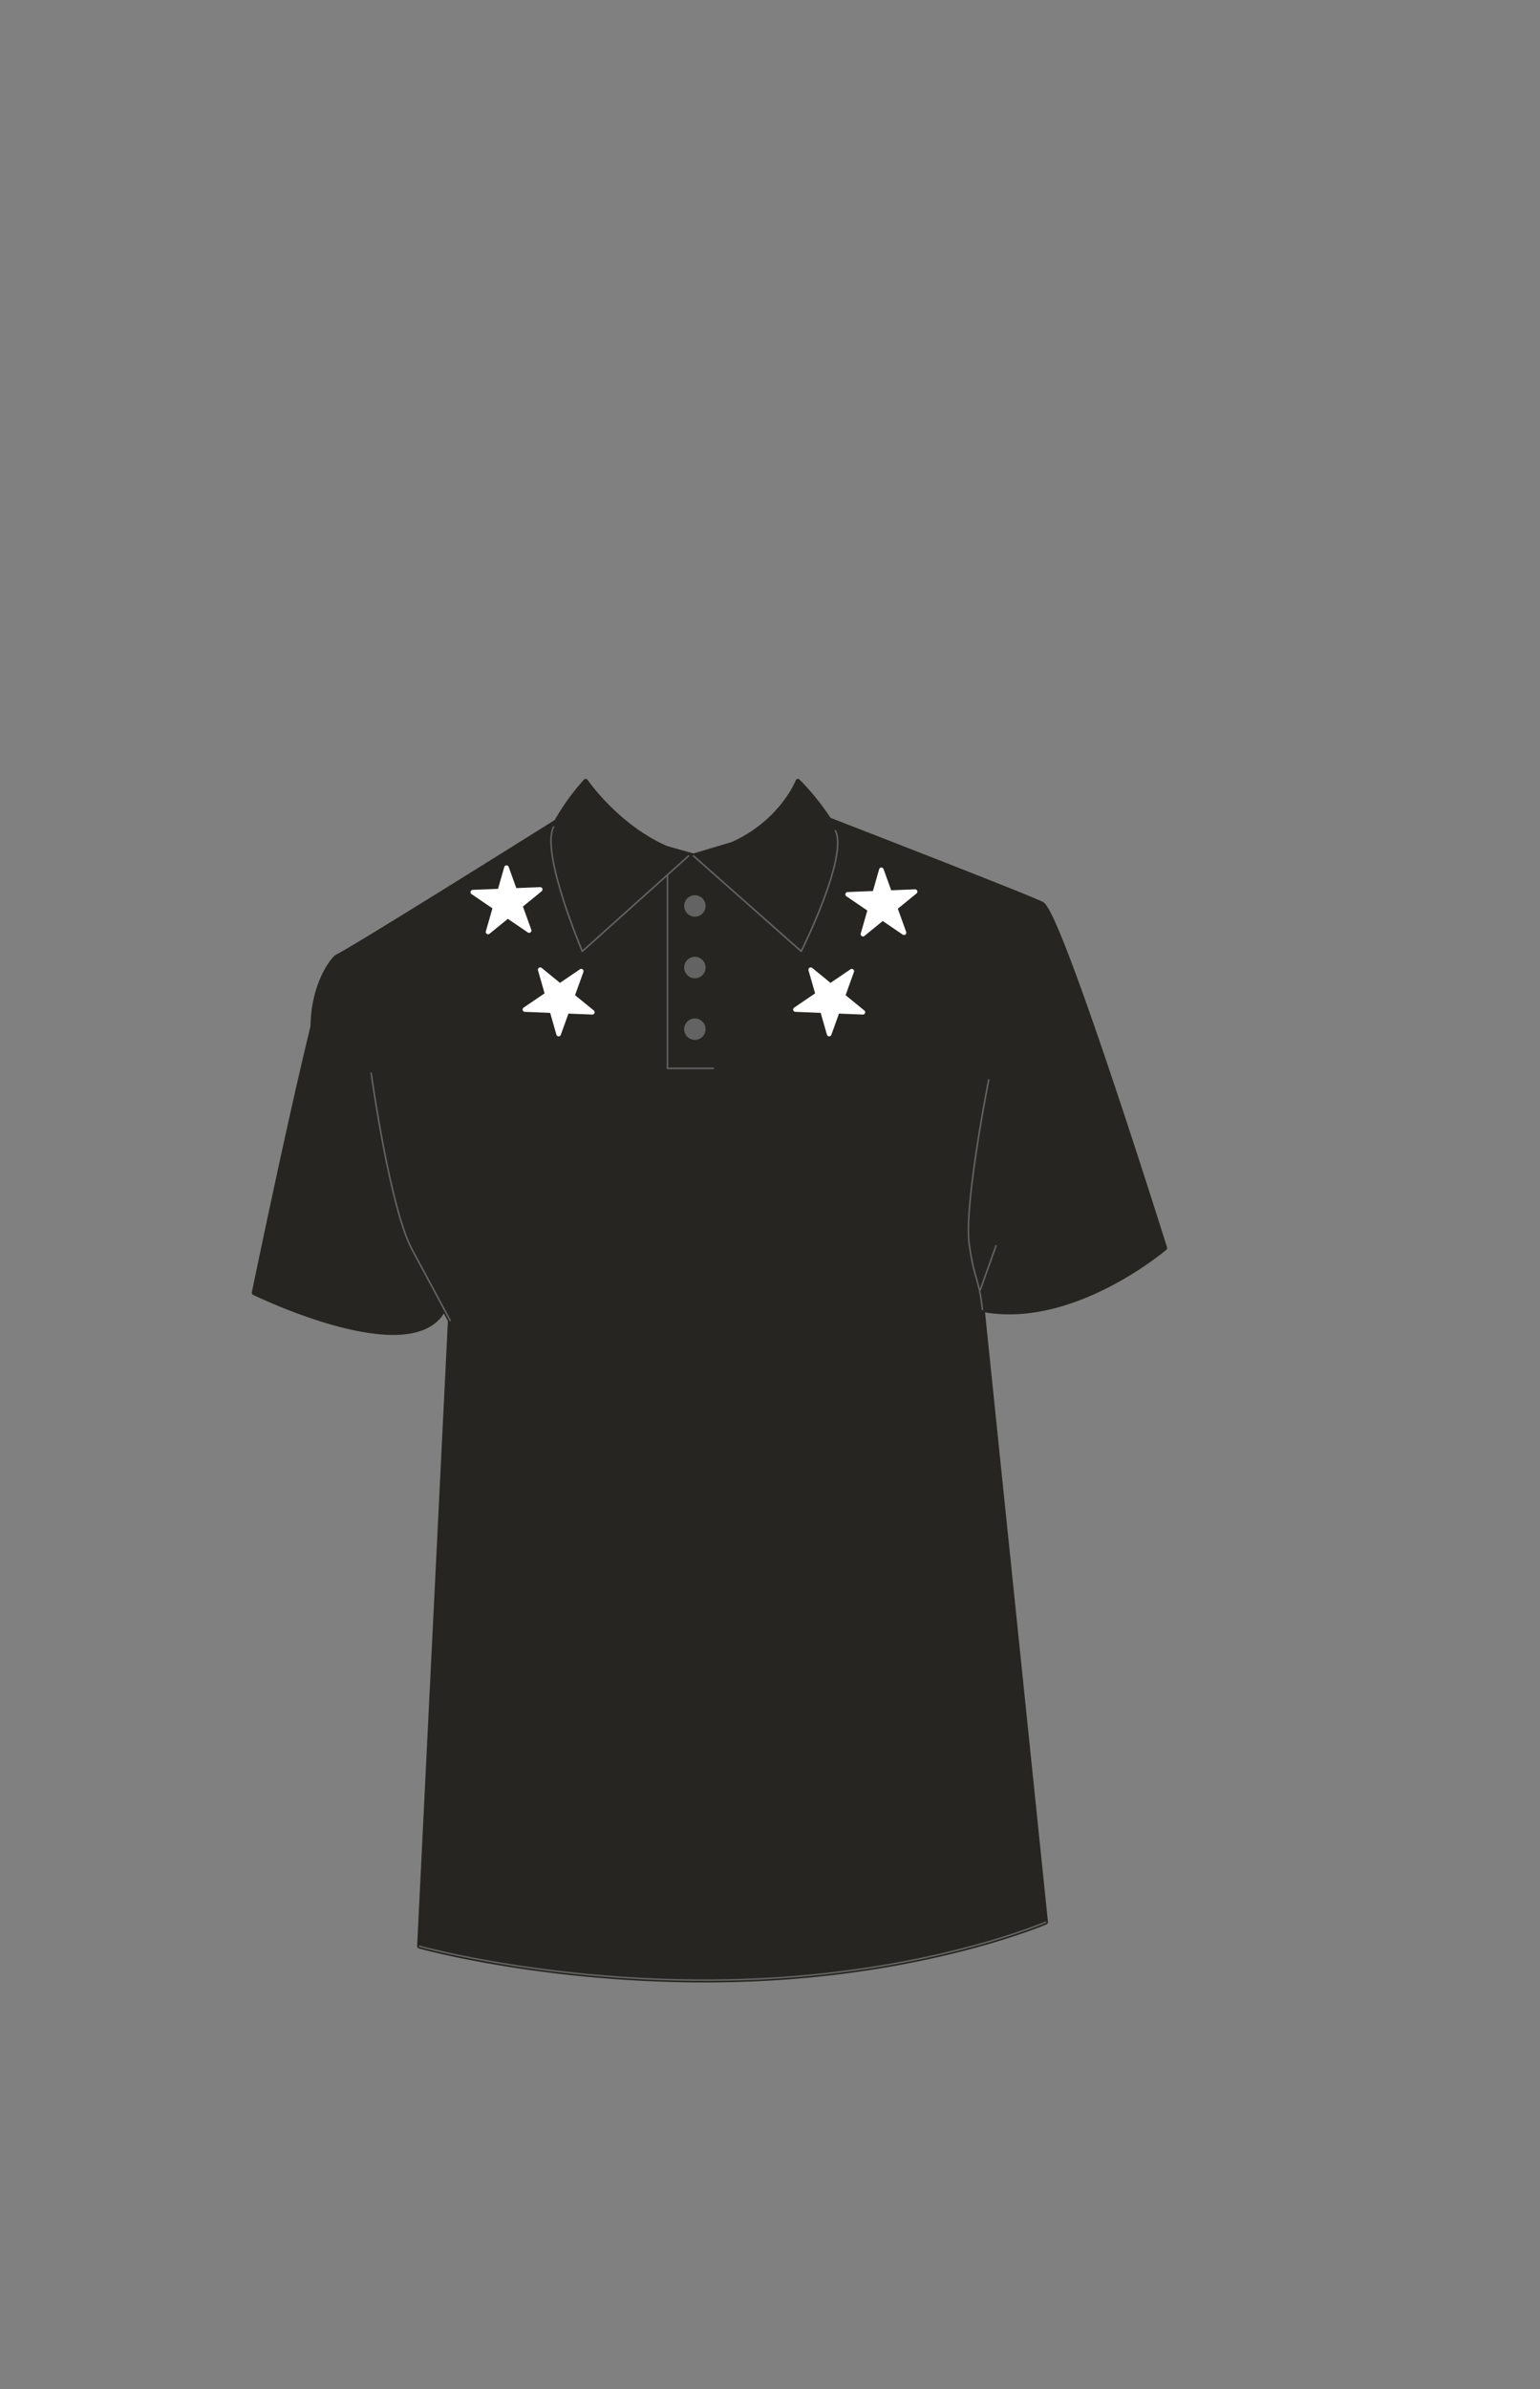 <svg xmlns="http://www.w3.org/2000/svg" width="1000" height="1550" viewBox="0 0 1000 1550"><rect x="0" y="0" width="1000" height="1550" fill="#808080" stroke="none"/><path d="M637.91 849.63c58.38 11.42 118.48-39.89 118.48-39.89s-68.23-217.64-79.93-223.29c-10.45-5.05-115.8-45.94-138.13-54.6a161.65 161.65 0 00-20.21-25s-10.21 26.32-42.32 40.83l-25.48 7.62-17.72-5c-32.19-14.07-52.29-43.48-52.29-43.48a150.21 150.21 0 00-19 26.31c-20.05 12.56-131.73 82.44-142.37 87.58-2.17 1-15.49 16.94-15.81 45.24h0C187.38 730.34 165 838.76 165 838.76s103.21 50.51 123.25 10.35h0l4.11 7.63-20 406s91.48 25.55 210.71 21.55S679 1247.13 679 1247.13l-42.4-410.37z" fill="#262521" stroke="#262521" stroke-linecap="round" stroke-linejoin="round" stroke-width="3"/><path d="M272.42 1262.76s91.48 25.55 210.71 21.55S679 1247.13 679 1247.13M288.27 849.11h0" fill="none" stroke="#636363" stroke-linecap="round" stroke-linejoin="round"/><path d="M629.32 807c3.47 24.84 6.44 21.89 8.59 42.64" fill="none" stroke="#262521" stroke-linecap="round" stroke-miterlimit="10" stroke-width="3"/><path fill="#fff" stroke="#fff" stroke-linecap="round" stroke-linejoin="round" stroke-width="3" d="M516.53 654.99l43.77 1.77-33.85-27.6 11.97 41.74 14.68-40.78-36.57 24.87zM550.44 580.27l43.77-1.77-33.85 27.6 11.96-41.74 14.69 40.78-36.57-24.87z"/><path fill="none" stroke="#636363" stroke-linecap="round" stroke-linejoin="round" d="M433.39 568.4v124.77h29.97"/><circle cx="451.22" cy="587.78" r="6.96" fill="#636363"/><circle cx="451.22" cy="627.76" r="6.96" fill="#636363"/><circle cx="451.22" cy="667.74" r="6.96" fill="#636363"/><path fill="#fff" stroke="#fff" stroke-linecap="round" stroke-linejoin="round" stroke-width="3" d="M307.01 578.85l43.77-1.77-33.85 27.6 11.96-41.74 14.69 40.79-36.57-24.88zM340.86 654.99l43.78 1.77-33.85-27.6 11.96 41.74 14.68-40.78-36.57 24.87z"/><path d="M447.13 555.32l-69 61.9s-27.26-64-18.66-80.69M450.32 555.32l69.95 61.9s30.78-61.58 22.18-78.24M636.58 836.76l10.17-28.49M241 696.25s12.17 87.67 26.55 114.4l24.8 46.09M642 700.68S625.86 782.15 629.32 807s6.44 21.89 8.59 42.64" fill="none" stroke="#636363" stroke-linecap="round" stroke-linejoin="round"/></svg>